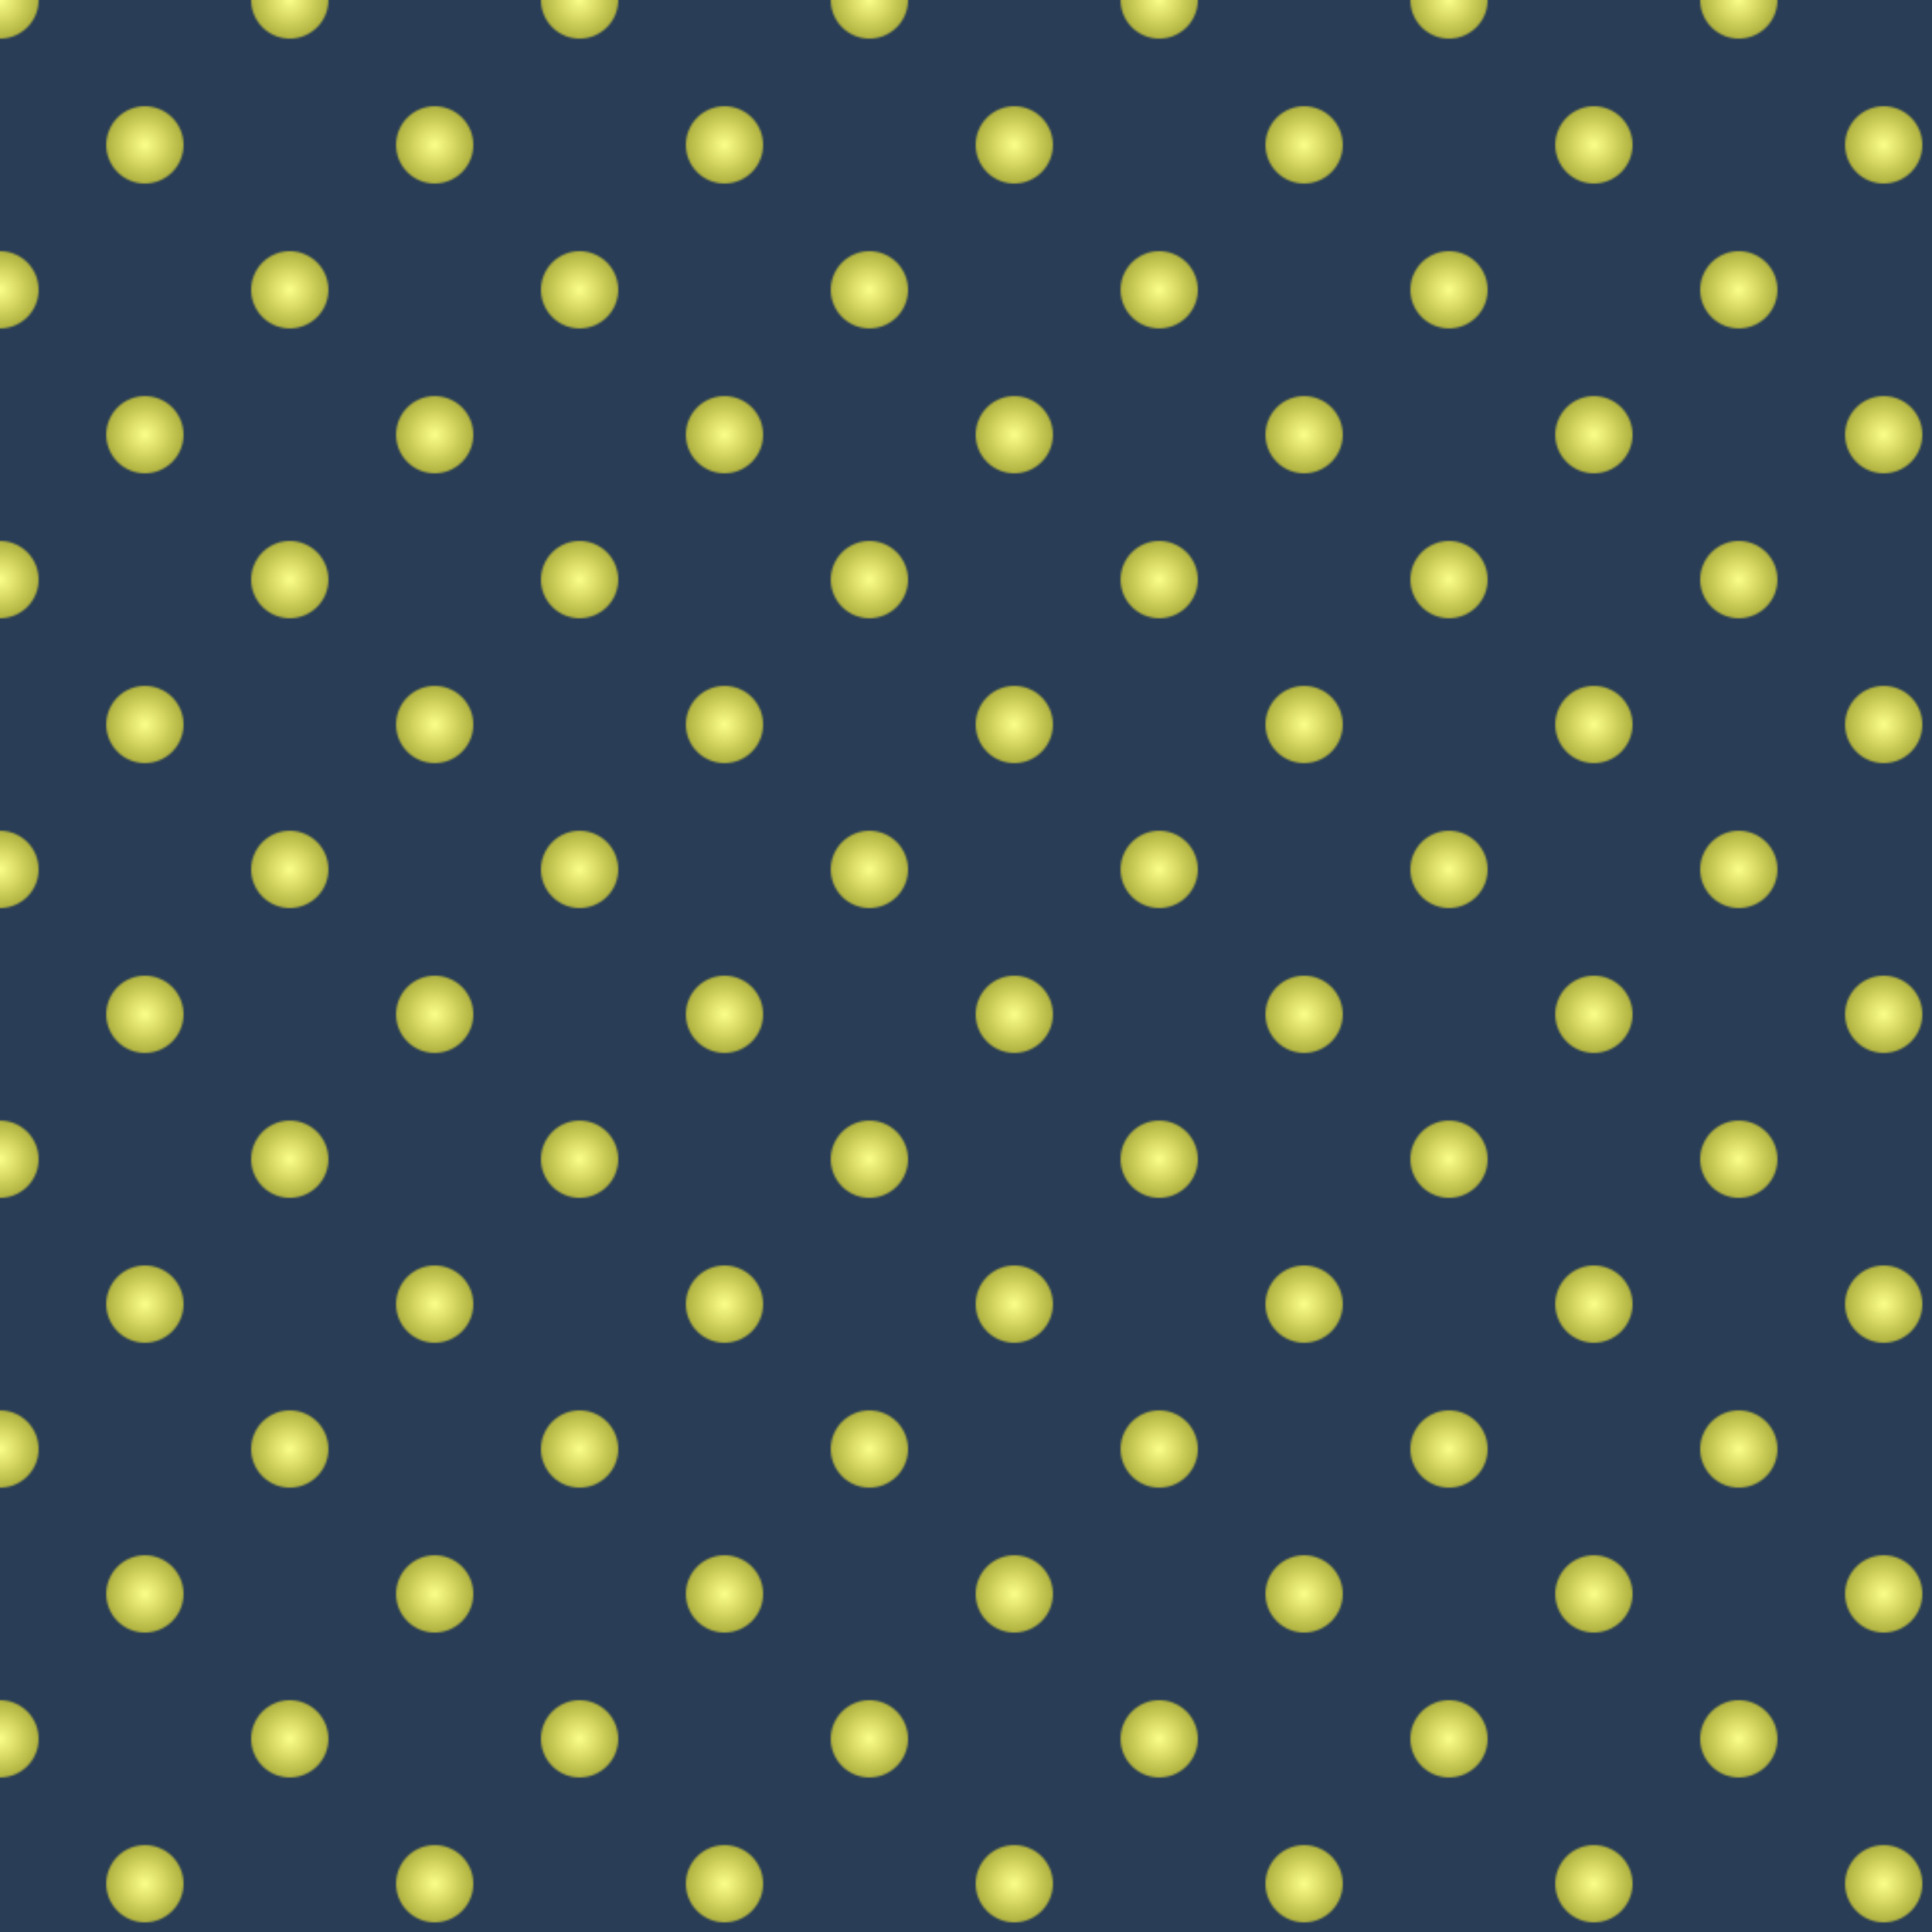 <svg xmlns="http://www.w3.org/2000/svg" version="1.1" width="1000" height="1000">
<defs>
<pattern id="pattern10_1" x="0" y="0" width="0.15" height="0.15">
<rect x="0" y="0" width="150" height="150" fill="#293d56" fill-opacity="1" />
<radialGradient id="gradient10_1">
<stop offset="0%" stop-color="#fdff8b" />
<stop offset="50%" stop-color="#d6d863" />
<stop offset="100%" stop-color="#afb13f" />
</radialGradient>
<circle cx="0" cy="0" r="20" fill="url(#gradient10_1)" fill-opacity="1" />
<circle cx="150" cy="0" r="20" fill="url(#gradient10_1)" fill-opacity="1" />
<circle cx="150" cy="150" r="20" fill="url(#gradient10_1)" fill-opacity="1" />
<circle cx="0" cy="150" r="20" fill="url(#gradient10_1)" fill-opacity="1" />
<circle cx="75" cy="75" r="20" fill="url(#gradient10_1)" fill-opacity="1" />
</pattern>
</defs>
<rect x="0" y="0" width="1000" height="1000" fill="url(#pattern10_1)" fill-opacity="1" />
</svg>
